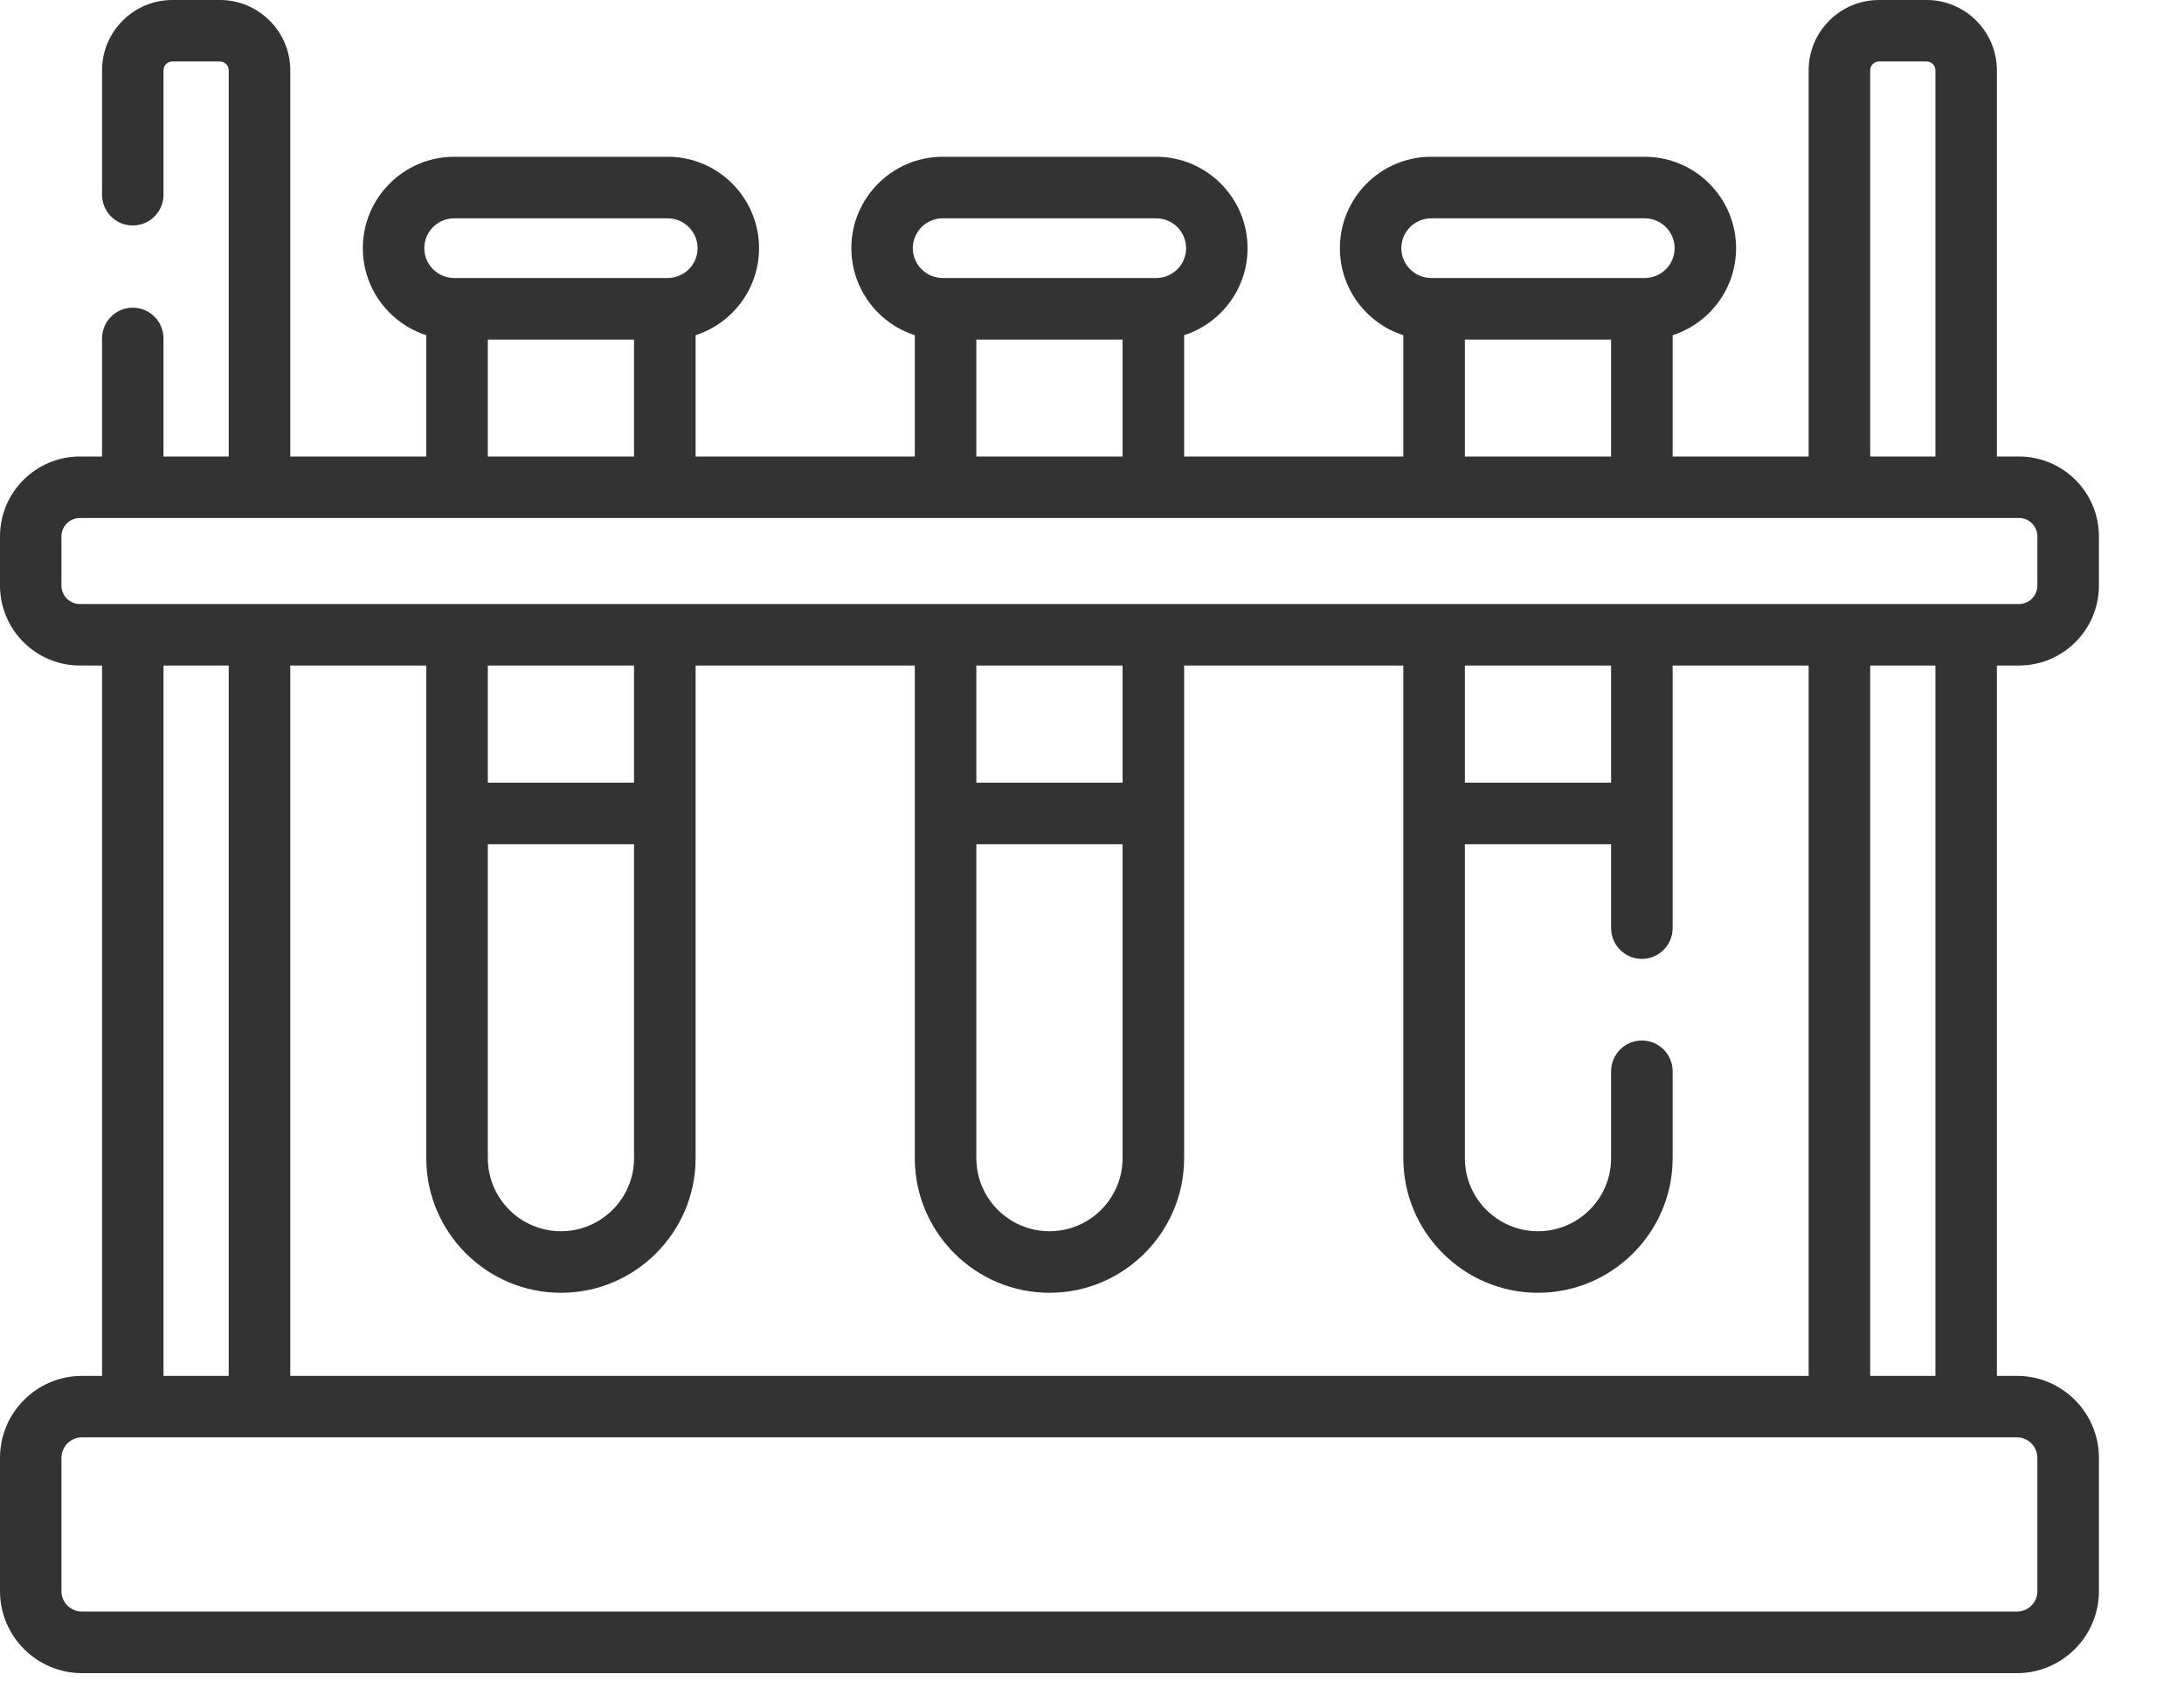 <svg width="22" height="17" viewBox="0 0 22 17" fill="none" xmlns="http://www.w3.org/2000/svg">
<path d="M20.338 6.703C20.782 6.703 21.143 6.342 21.143 5.898V5.403C21.143 4.959 20.782 4.598 20.338 4.598H20.115V0.708C20.115 0.318 19.797 0 19.407 0H18.928C18.537 0 18.219 0.318 18.219 0.708V4.598H16.849V3.376C17.219 3.257 17.488 2.909 17.488 2.5C17.488 1.992 17.075 1.579 16.568 1.579H14.417C13.909 1.579 13.497 1.992 13.497 2.5C13.497 2.909 13.766 3.257 14.136 3.376V4.598H11.928V3.376C12.298 3.257 12.567 2.909 12.567 2.5C12.567 1.992 12.154 1.579 11.647 1.579H9.496C8.989 1.579 8.576 1.992 8.576 2.5C8.576 2.909 8.845 3.257 9.215 3.376V4.598H7.007V3.376C7.377 3.257 7.646 2.909 7.646 2.5C7.646 1.992 7.233 1.579 6.726 1.579H4.575C4.068 1.579 3.655 1.992 3.655 2.5C3.655 2.909 3.924 3.257 4.294 3.376V4.598H2.924V0.708C2.924 0.318 2.606 0 2.215 0H1.736C1.346 0 1.028 0.318 1.028 0.708V1.961C1.028 2.132 1.166 2.271 1.337 2.271C1.509 2.271 1.647 2.132 1.647 1.961V0.708C1.647 0.659 1.687 0.619 1.736 0.619H2.215C2.264 0.619 2.304 0.659 2.304 0.708V4.598H1.647V3.409C1.647 3.238 1.509 3.099 1.337 3.099C1.166 3.099 1.028 3.238 1.028 3.409V4.598H0.805C0.361 4.598 0 4.959 0 5.403V5.898C0 6.342 0.361 6.703 0.805 6.703H1.028V13.858H0.826C0.371 13.858 0 14.228 0 14.684V16.026C0 16.481 0.371 16.852 0.826 16.852H20.317C20.772 16.852 21.143 16.481 21.143 16.026V14.684C21.143 14.228 20.772 13.858 20.317 13.858H20.115V6.703H20.338ZM18.839 0.708C18.839 0.659 18.879 0.619 18.928 0.619H19.407C19.456 0.619 19.496 0.659 19.496 0.708V4.598H18.839V0.708H18.839ZM14.116 2.5C14.116 2.334 14.251 2.199 14.417 2.199H16.568C16.734 2.199 16.869 2.334 16.869 2.5C16.869 2.665 16.734 2.8 16.568 2.8H14.417C14.251 2.8 14.116 2.665 14.116 2.5ZM16.229 3.42V4.598H14.756V3.42H16.229ZM9.195 2.5C9.195 2.334 9.33 2.199 9.496 2.199H11.647C11.813 2.199 11.948 2.334 11.948 2.5C11.948 2.665 11.813 2.8 11.647 2.8H9.496C9.33 2.8 9.195 2.665 9.195 2.5ZM11.308 3.42V4.598H9.835V3.42H11.308ZM4.274 2.5C4.274 2.334 4.409 2.199 4.575 2.199H6.726C6.892 2.199 7.027 2.334 7.027 2.5C7.027 2.665 6.892 2.8 6.726 2.8H4.575C4.409 2.8 4.274 2.665 4.274 2.5ZM6.387 3.42V4.598H4.914V3.42H6.387ZM20.317 14.477C20.431 14.477 20.523 14.57 20.523 14.684V16.026C20.523 16.14 20.431 16.232 20.317 16.232H0.826C0.712 16.232 0.619 16.14 0.619 16.026V14.684C0.619 14.57 0.712 14.477 0.826 14.477H20.317ZM1.647 13.858V6.703H2.304V13.858H1.647ZM5.651 13.021C6.398 13.021 7.007 12.412 7.007 11.665V6.703H9.215V11.665C9.215 12.412 9.824 13.021 10.572 13.021C11.319 13.021 11.928 12.412 11.928 11.665V6.703H14.136V11.665C14.136 12.412 14.745 13.021 15.492 13.021C16.24 13.021 16.849 12.412 16.849 11.665V10.79C16.849 10.619 16.71 10.48 16.539 10.48C16.368 10.48 16.229 10.619 16.229 10.79V11.665C16.229 12.071 15.899 12.401 15.492 12.401C15.086 12.401 14.756 12.071 14.756 11.665V8.503H16.229V9.348C16.229 9.519 16.368 9.658 16.539 9.658C16.71 9.658 16.849 9.519 16.849 9.348V6.703H18.219V13.858H2.924V6.703H4.294V11.665C4.294 12.412 4.903 13.021 5.651 13.021ZM6.387 8.503V11.665C6.387 12.071 6.057 12.401 5.651 12.401C5.244 12.401 4.914 12.071 4.914 11.665V8.503H6.387ZM4.914 7.883V6.703H6.387V7.883H4.914ZM11.308 8.503V11.665C11.308 12.071 10.978 12.401 10.572 12.401C10.165 12.401 9.835 12.071 9.835 11.665V8.503H11.308ZM9.835 7.883V6.703H11.308V7.883H9.835ZM14.756 7.883V6.703H16.229V7.883H14.756ZM18.839 13.858V6.703H19.496V13.858H18.839ZM0.805 6.084C0.703 6.084 0.619 6 0.619 5.898V5.403C0.619 5.3 0.703 5.217 0.805 5.217H20.338C20.44 5.217 20.523 5.3 20.523 5.403V5.898C20.523 6 20.44 6.084 20.338 6.084H0.805Z" fill="#333333"/>
</svg>
